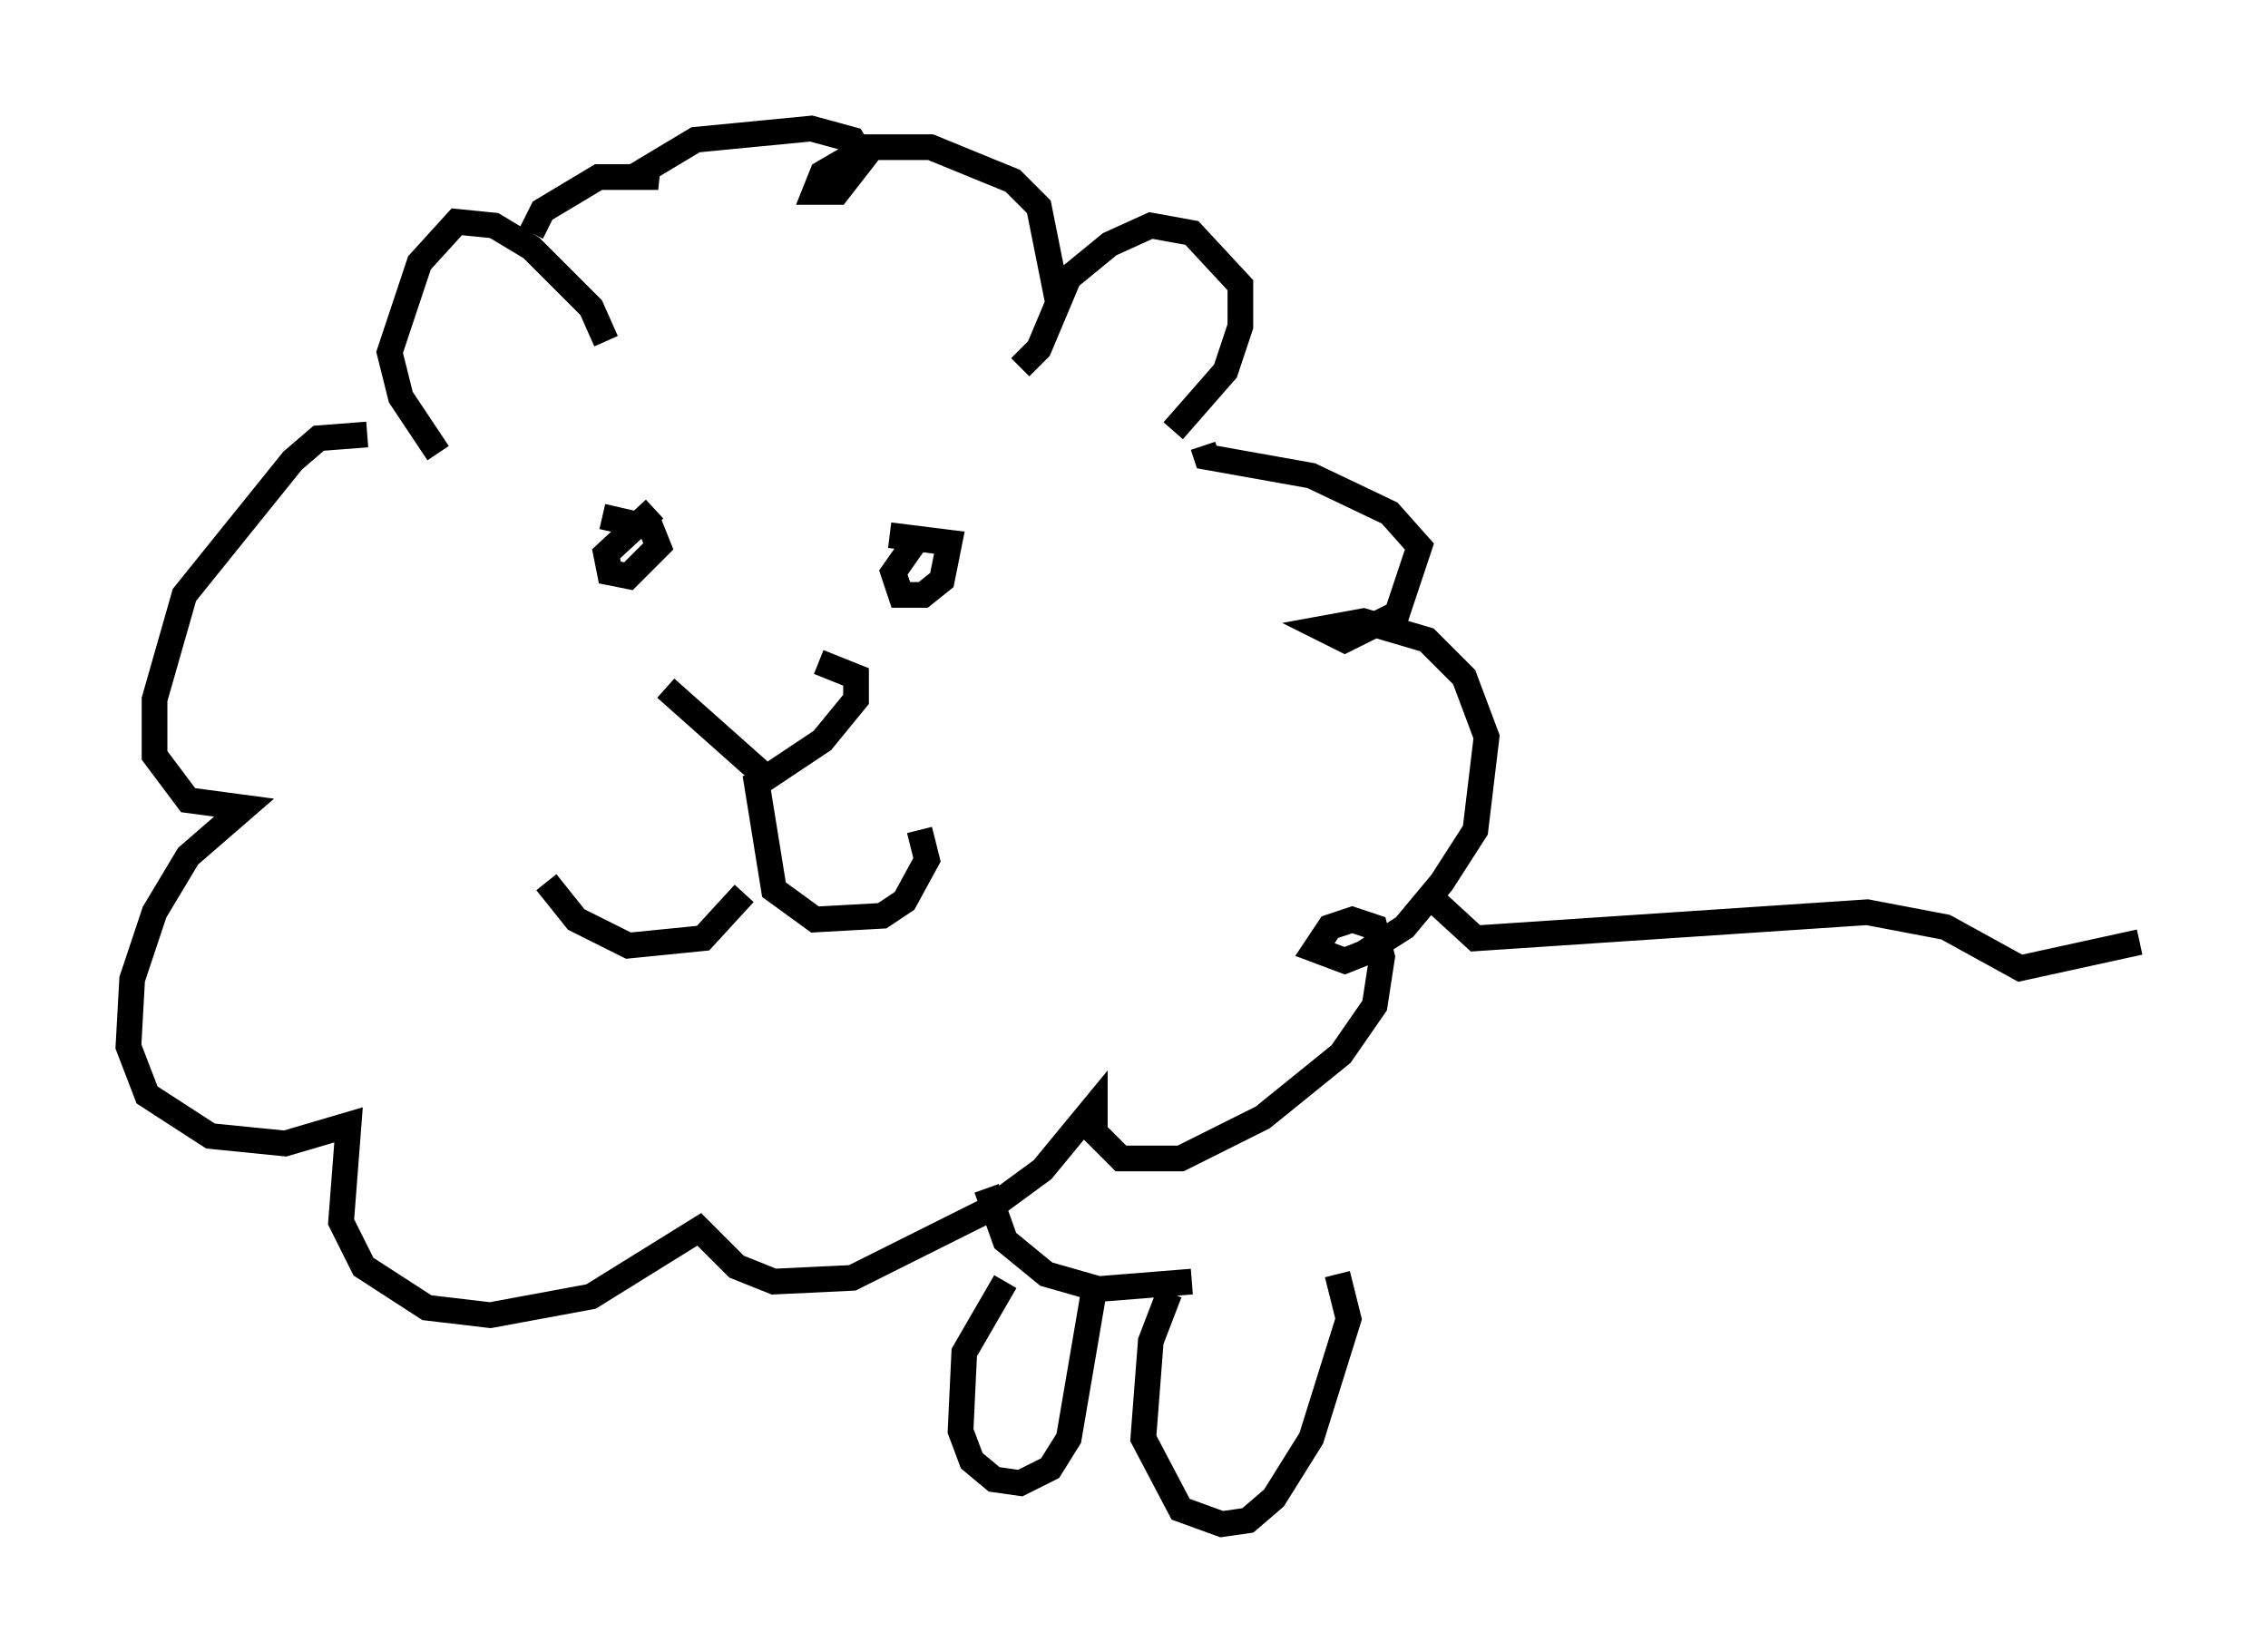 <?xml version="1.0" encoding="utf-8" ?>
<svg baseProfile="full" height="64.324" version="1.1" width="88.29" xmlns="http://www.w3.org/2000/svg" xmlns:ev="http://www.w3.org/2001/xml-events" xmlns:xlink="http://www.w3.org/1999/xlink"><defs /><rect fill="white" height="64.324" width="88.29" x="0" y="0" /><path d="M26.933, 25.045 m4.939, 0.726 l1.453, 0.581 0.0, 0.872 l-1.307, 1.598 -2.179, 1.453 l-3.922, -3.486 m3.486, 3.341 l0.726, 4.503 1.598, 1.162 l2.615, -0.145 0.872, -0.581 l0.872, -1.598 -0.291, -1.162 m-6.827, 2.469 l-1.598, 1.743 -2.905, 0.291 l-2.034, -1.017 -1.162, -1.453 m14.525, -13.508 l-1.017, 1.453 0.291, 0.872 l0.872, 0.0 0.726, -0.581 l0.291, -1.453 -2.324, -0.291 m-9.151, -1.017 l-1.888, 1.743 0.145, 0.726 l0.726, 0.145 1.162, -1.162 l-0.291, -0.726 -1.888, -0.436 m16.268, -5.81 l0.726, -0.726 1.162, -2.76 l1.598, -1.307 1.598, -0.726 l1.598, 0.291 1.888, 2.034 l0.0, 1.598 -0.581, 1.743 l-2.034, 2.324 m-22.078, -3.486 l-0.581, -1.307 -2.324, -2.324 l-1.453, -0.872 -1.453, -0.145 l-1.453, 1.598 -1.162, 3.486 l0.436, 1.743 1.453, 2.179 m24.112, -5.955 l-0.726, -3.631 -1.017, -1.017 l-3.196, -1.307 -2.469, 0.0 l-1.743, 1.017 -0.291, 0.726 l0.872, 0.0 1.017, -1.307 l-0.436, -0.726 -1.598, -0.436 l-4.503, 0.436 -2.179, 1.307 l0.726, 0.145 -2.324, 0.0 l-2.179, 1.307 -0.436, 0.872 m-6.391, 7.844 l-1.888, 0.145 -1.017, 0.872 l-4.212, 5.229 -1.162, 4.067 l0.0, 2.179 1.307, 1.743 l2.179, 0.291 -2.179, 1.888 l-1.307, 2.179 -0.872, 2.615 l-0.145, 2.615 0.726, 1.888 l2.469, 1.598 2.905, 0.291 l2.469, -0.726 -0.291, 3.777 l0.872, 1.743 2.469, 1.598 l2.469, 0.291 3.922, -0.726 l4.212, -2.615 1.453, 1.453 l1.453, 0.581 3.05, -0.145 l5.229, -2.615 2.179, -1.598 l2.034, -2.469 0.0, 1.017 l1.017, 1.017 2.324, 0.0 l3.196, -1.598 3.05, -2.469 l1.307, -1.888 0.291, -1.888 l-0.291, -1.162 -0.872, -0.291 l-0.872, 0.291 -0.581, 0.872 l1.162, 0.436 0.726, -0.291 l1.598, -1.017 1.453, -1.743 l1.307, -2.034 0.436, -3.631 l-0.872, -2.324 -1.453, -1.453 l-2.469, -0.726 -1.598, 0.291 l0.872, 0.436 2.034, -1.017 l0.872, -2.615 -1.162, -1.307 l-3.05, -1.453 -4.067, -0.726 l-0.145, -0.436 m-8.425, 28.905 l0.726, 2.034 1.598, 1.307 l2.034, 0.581 3.631, -0.291 m-0.872, 0.436 l-0.726, 1.888 -0.291, 3.777 l1.453, 2.76 1.598, 0.581 l1.017, -0.145 1.017, -0.872 l1.453, -2.324 1.453, -4.648 l-0.436, -1.743 m-12.927, 0.291 l-1.598, 2.76 -0.145, 3.05 l0.436, 1.162 0.872, 0.726 l1.017, 0.145 1.162, -0.581 l0.726, -1.162 1.017, -5.955 m13.073, -15.106 l1.743, 1.598 15.251, -1.017 l3.05, 0.581 2.905, 1.598 l4.648, -1.017 " fill="none" stroke="black" stroke-width="1" /></svg>